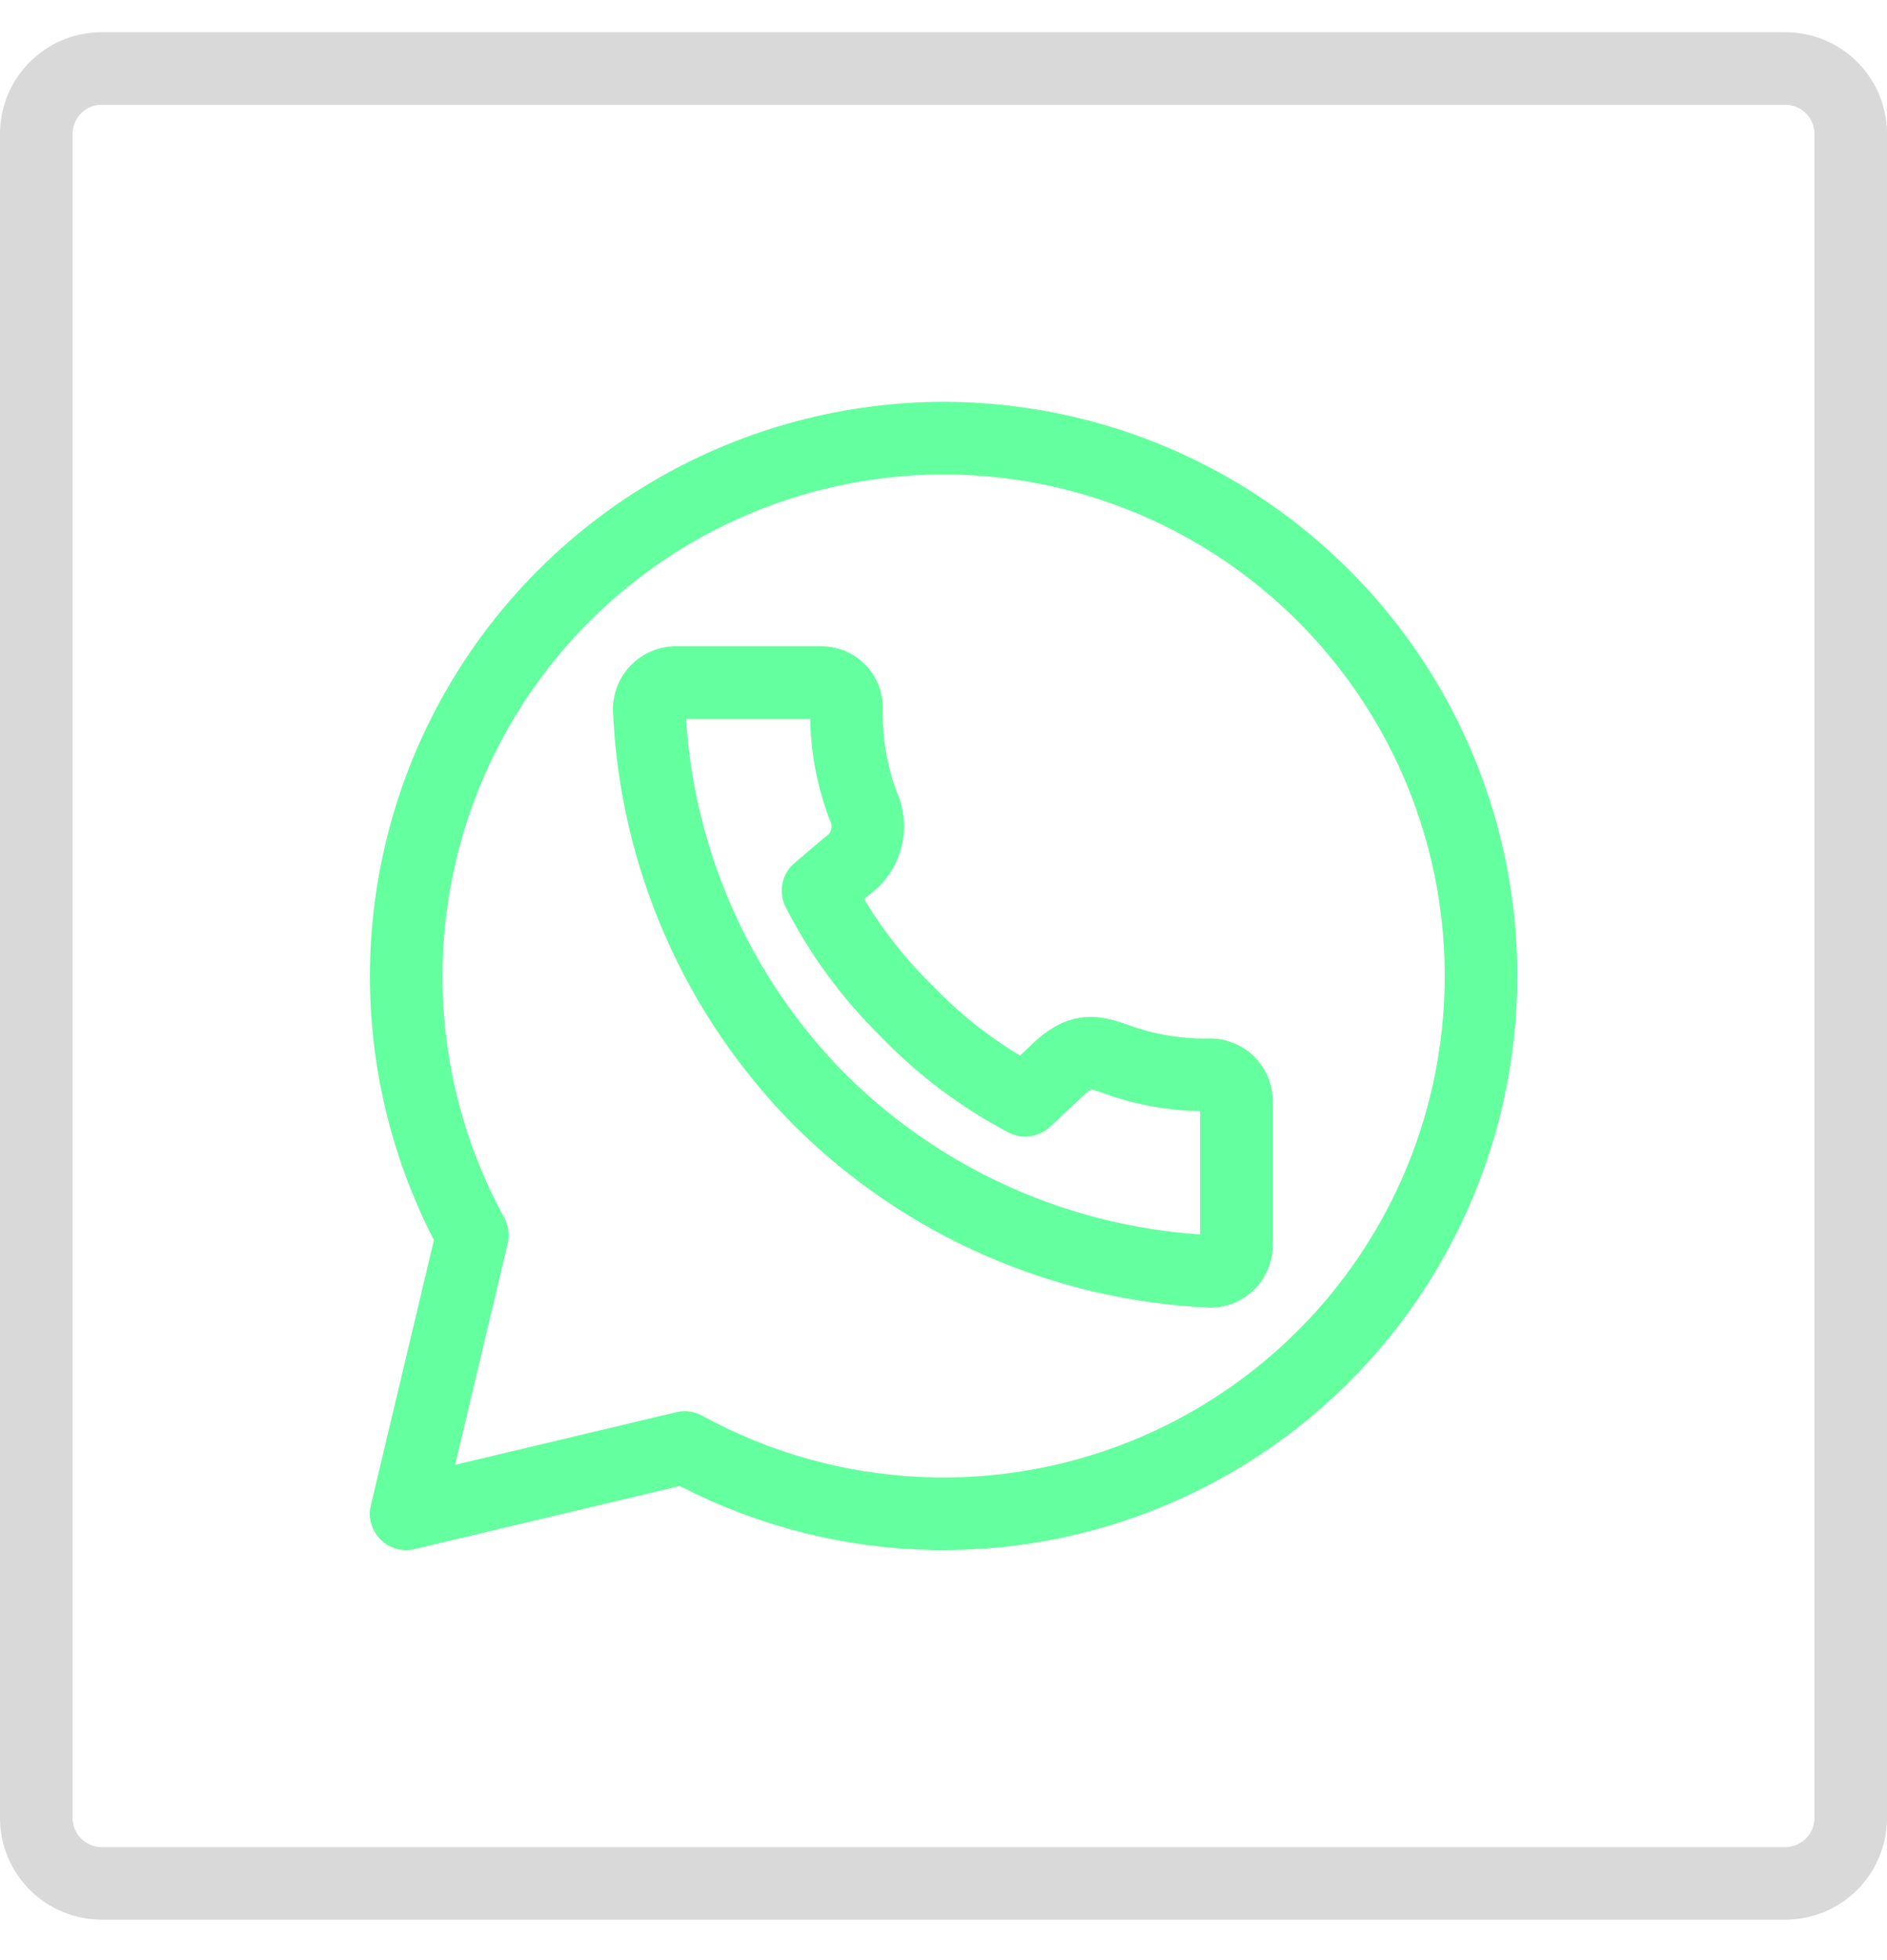 <svg width="26" height="27" viewBox="0 0 26 27" fill="none" xmlns="http://www.w3.org/2000/svg">
<path d="M24.563 0.944V0.944L24.576 0.944C24.694 0.941 24.812 0.961 24.923 1.004C25.033 1.046 25.134 1.11 25.22 1.192C25.306 1.273 25.375 1.371 25.423 1.479C25.47 1.586 25.496 1.701 25.5 1.817V25.042C25.5 25.281 25.405 25.51 25.236 25.679C25.067 25.848 24.837 25.943 24.598 25.943H1.402C1.162 25.943 0.933 25.848 0.764 25.679C0.595 25.51 0.5 25.281 0.5 25.042L0.5 1.845L0.5 1.845C0.5 1.61 0.592 1.384 0.756 1.216C0.919 1.048 1.14 0.951 1.374 0.944H24.563Z" stroke="#D9D9D9" stroke-linecap="round" stroke-linejoin="round"/>
<path d="M13.004 6.035C11.717 6.037 10.453 6.373 9.335 7.011C8.218 7.649 7.285 8.567 6.63 9.675C5.975 10.782 5.619 12.041 5.598 13.328C5.577 14.615 5.891 15.885 6.509 17.014L5.596 20.852L9.434 19.939C10.425 20.482 11.526 20.792 12.654 20.844C13.782 20.897 14.907 20.691 15.943 20.242C16.979 19.793 17.899 19.113 18.633 18.254C19.366 17.395 19.893 16.38 20.174 15.286C20.454 14.192 20.482 13.049 20.253 11.943C20.024 10.837 19.546 9.798 18.854 8.906C18.162 8.013 17.275 7.29 16.262 6.793C15.248 6.295 14.134 6.036 13.004 6.035ZM9.3 9.402H11.319C11.411 9.402 11.498 9.438 11.563 9.503C11.628 9.567 11.664 9.655 11.664 9.746C11.653 10.206 11.73 10.663 11.891 11.094C11.961 11.238 11.976 11.402 11.934 11.556C11.893 11.711 11.797 11.845 11.664 11.934L11.271 12.269C11.584 12.88 11.994 13.438 12.484 13.919C12.961 14.417 13.517 14.835 14.127 15.156L14.503 14.805C14.848 14.46 15.007 14.46 15.344 14.577C15.775 14.739 16.232 14.816 16.692 14.805C16.782 14.809 16.867 14.847 16.931 14.91C16.994 14.974 17.032 15.059 17.036 15.149V17.169C17.032 17.259 16.994 17.344 16.931 17.408C16.867 17.471 16.782 17.509 16.692 17.513C14.665 17.425 12.743 16.585 11.302 15.156C9.872 13.717 9.031 11.795 8.945 9.767C8.946 9.672 8.983 9.581 9.049 9.513C9.116 9.445 9.205 9.405 9.3 9.402Z" stroke="#64FF9E" stroke-linecap="round" stroke-linejoin="round"/>
</svg>
